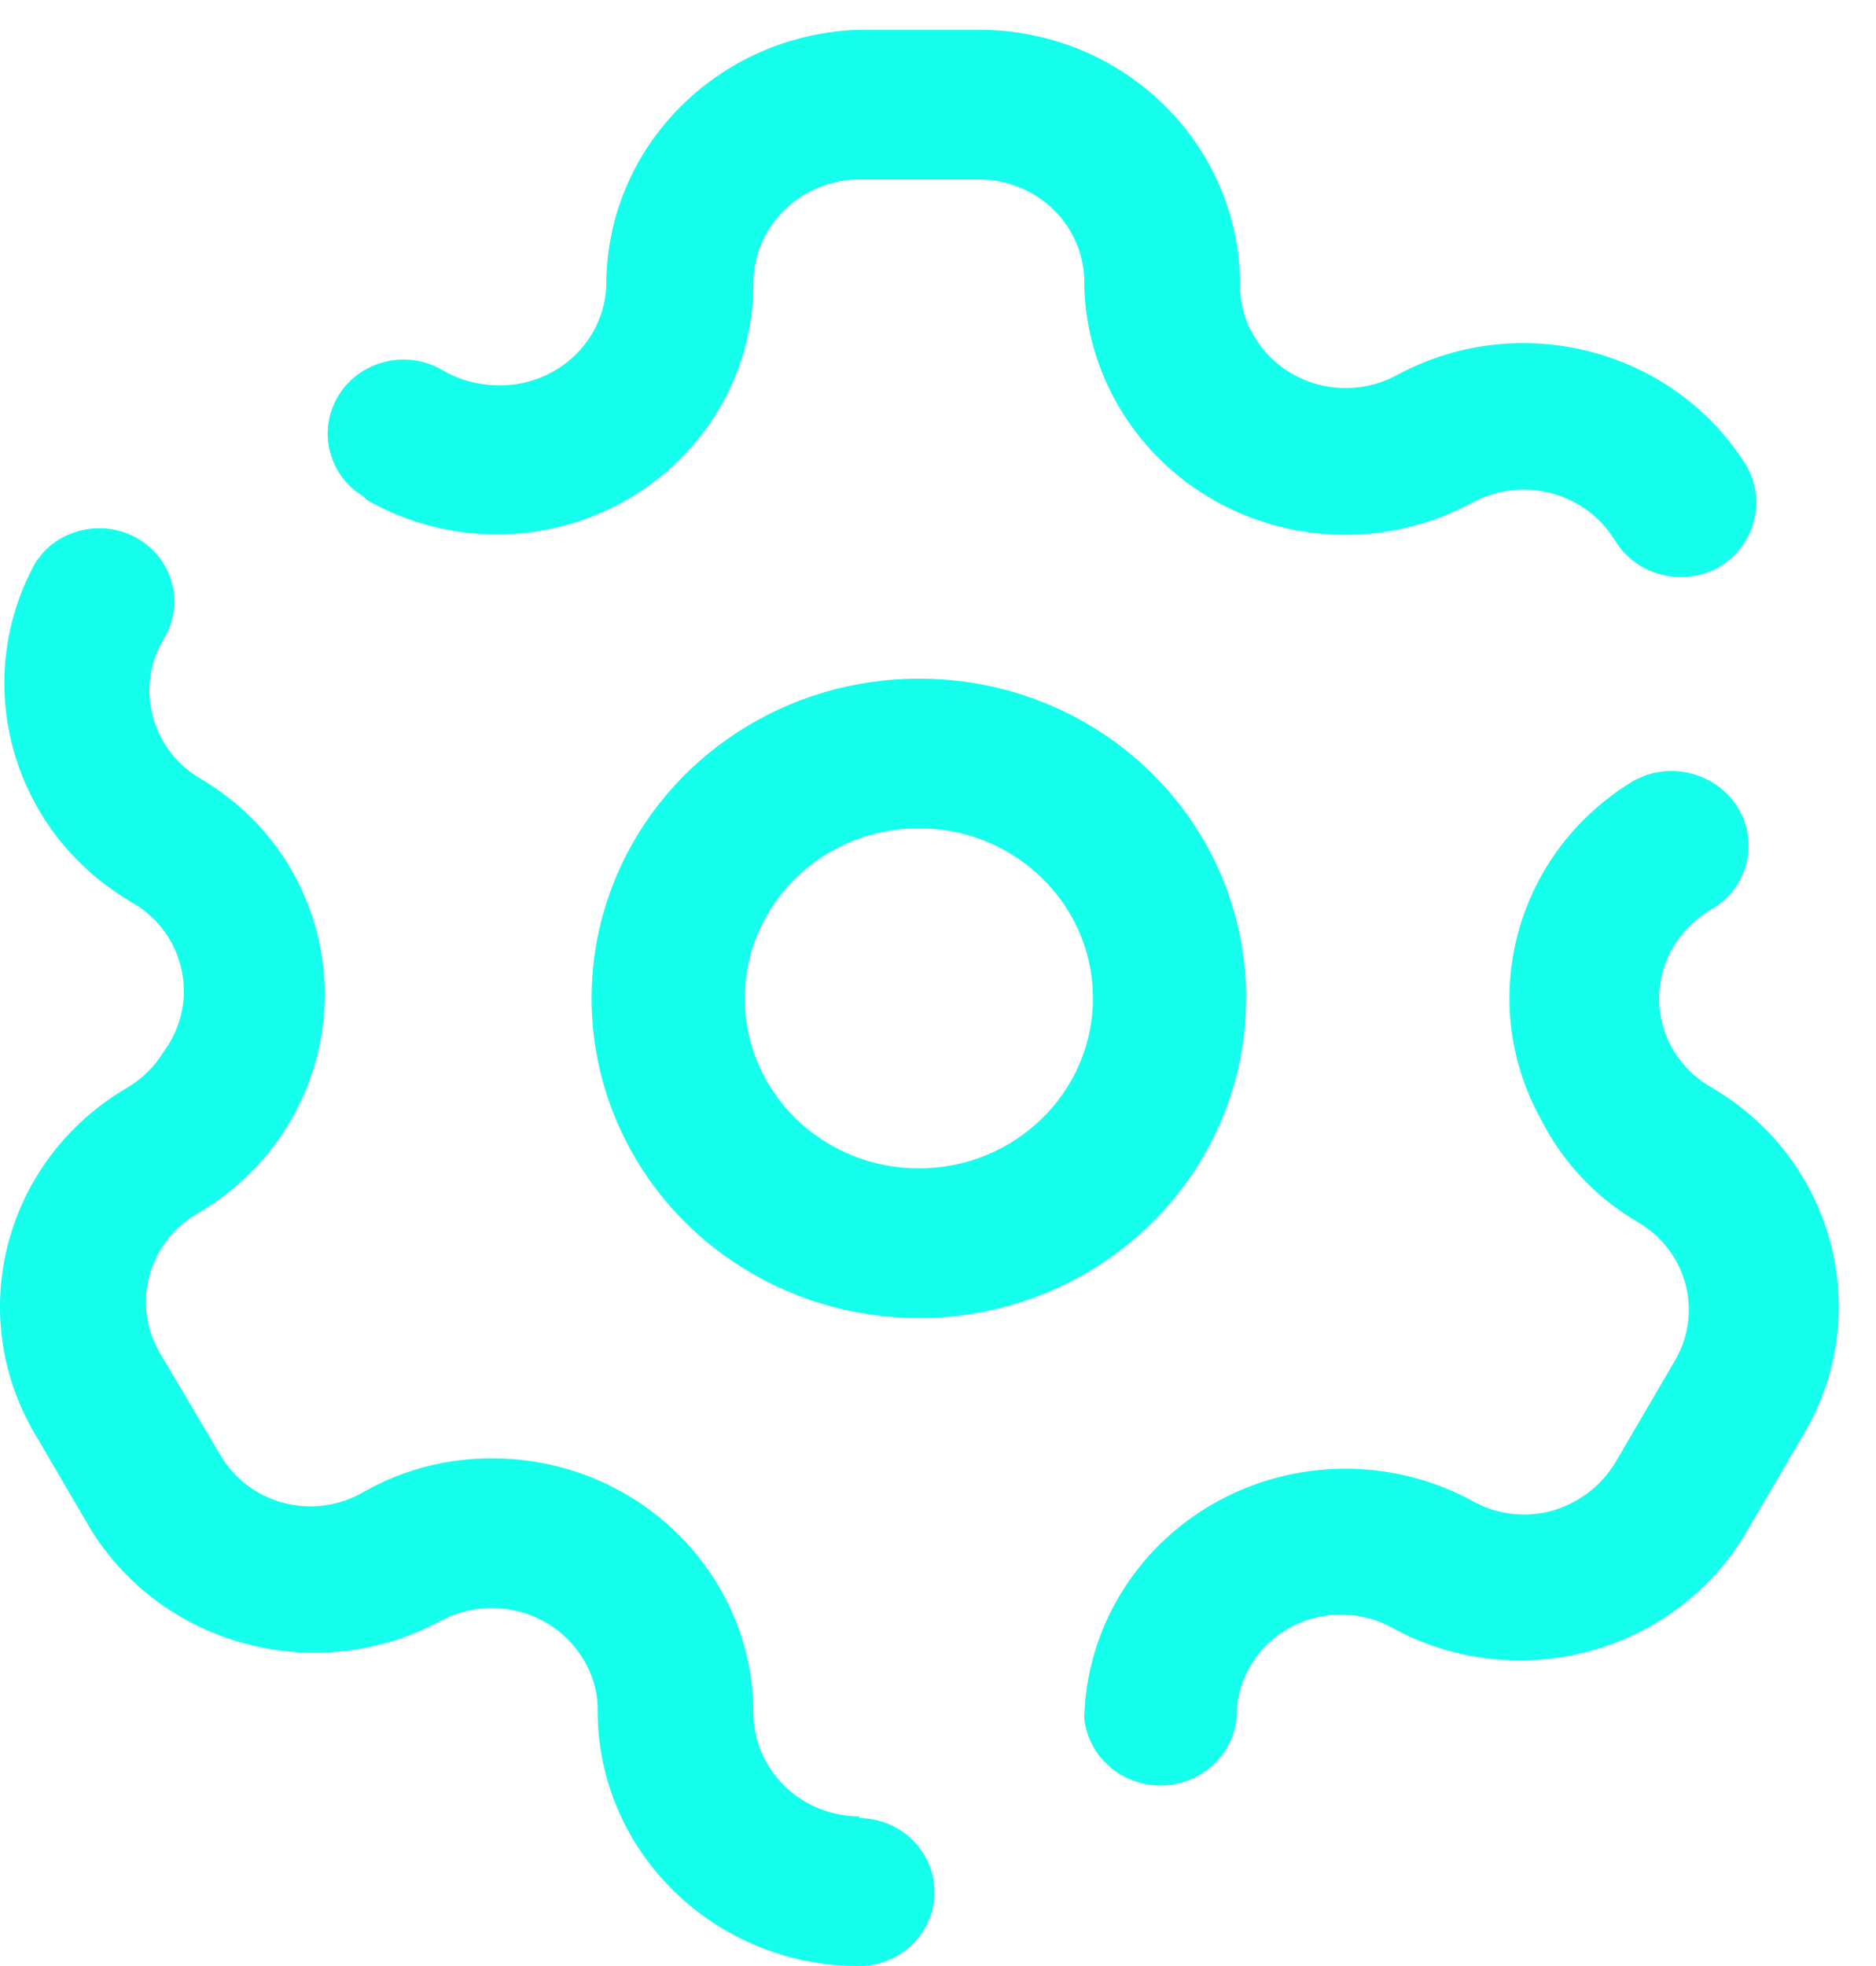 <svg width="21" height="22" viewBox="0 0 21 22" fill="none" xmlns="http://www.w3.org/2000/svg">
<path d="M0.946 5.927C1.167 5.884 1.397 5.929 1.584 6.052C1.954 6.298 2.061 6.783 1.828 7.156L1.766 7.276C1.535 7.806 1.742 8.433 2.266 8.726C2.69 8.98 3.04 9.337 3.279 9.763C4.026 11.103 3.563 12.779 2.227 13.569C1.662 13.885 1.466 14.587 1.789 15.139L2.461 16.272C2.614 16.541 2.873 16.739 3.178 16.818C3.484 16.897 3.809 16.851 4.079 16.69C4.513 16.444 5.008 16.316 5.511 16.319C7.125 16.319 8.434 17.597 8.434 19.174C8.44 19.811 8.97 20.325 9.623 20.325L9.613 20.344C9.916 20.344 10.196 20.502 10.347 20.758C10.499 21.014 10.499 21.33 10.347 21.586C10.196 21.842 9.916 22 9.613 22C7.999 22 6.69 20.722 6.69 19.145C6.693 18.945 6.639 18.747 6.534 18.574C6.207 18.022 5.485 17.83 4.917 18.146L4.743 18.231C3.403 18.836 1.795 18.369 1.019 17.119L0.356 15.986C-0.391 14.647 0.073 12.97 1.409 12.18C1.586 12.078 1.733 11.934 1.837 11.761C2.033 11.495 2.103 11.161 2.03 10.841C1.958 10.521 1.75 10.247 1.457 10.087L1.295 9.983C0.085 9.157 -0.311 7.564 0.405 6.28L0.488 6.177C0.609 6.049 0.769 5.961 0.946 5.927ZM18.418 8.677C18.802 8.542 19.24 8.688 19.455 9.04C19.693 9.432 19.562 9.938 19.163 10.172C18.985 10.274 18.838 10.418 18.734 10.591C18.575 10.856 18.531 11.171 18.611 11.468C18.692 11.764 18.89 12.017 19.163 12.171C20.541 12.978 20.994 14.72 20.176 16.072L19.513 17.204L19.407 17.363C18.561 18.544 16.93 18.931 15.616 18.232C15.251 18.017 14.796 18.012 14.427 18.22C14.058 18.428 13.834 18.815 13.842 19.231C13.796 19.657 13.428 19.979 12.99 19.979C12.551 19.979 12.184 19.657 12.137 19.231C12.158 18.233 12.711 17.319 13.595 16.819C14.48 16.319 15.567 16.306 16.463 16.785C16.733 16.944 17.056 16.988 17.36 16.909C17.663 16.826 17.921 16.632 18.081 16.367L18.744 15.234C18.902 14.971 18.946 14.657 18.865 14.362C18.785 14.067 18.586 13.816 18.315 13.664C17.858 13.393 17.49 13 17.253 12.532C16.506 11.193 16.969 9.516 18.305 8.726L18.418 8.677ZM10.286 7.594C11.256 7.591 12.188 7.966 12.876 8.635C13.563 9.305 13.949 10.214 13.949 11.162L13.943 11.378C13.863 12.739 12.995 13.945 11.694 14.474C10.326 15.031 8.748 14.727 7.698 13.705C6.648 12.682 6.333 11.143 6.9 9.804C7.466 8.466 8.803 7.594 10.286 7.594ZM10.286 9.268C9.209 9.268 8.337 10.12 8.337 11.171C8.337 12.222 9.209 13.074 10.286 13.074C11.362 13.074 12.234 12.222 12.234 11.171L12.228 11.015C12.147 10.037 11.308 9.268 10.286 9.268ZM10.958 0.333C12.572 0.333 13.881 1.611 13.881 3.188C13.879 3.389 13.932 3.586 14.037 3.759C14.192 4.026 14.451 4.222 14.754 4.302C15.058 4.383 15.382 4.341 15.655 4.187C17.026 3.458 18.743 3.91 19.552 5.215C19.776 5.613 19.639 6.112 19.241 6.347C18.836 6.572 18.321 6.442 18.081 6.052L18.004 5.94C17.648 5.479 16.988 5.339 16.463 5.633C15.569 6.112 14.483 6.1 13.599 5.603C12.715 5.105 12.161 4.193 12.137 3.197C12.148 2.885 12.028 2.583 11.806 2.359C11.584 2.134 11.277 2.008 10.958 2.008L9.623 2.008C9.303 2.008 8.996 2.134 8.772 2.358C8.548 2.582 8.426 2.885 8.434 3.197C8.425 4.199 7.87 5.12 6.979 5.614C6.087 6.108 4.993 6.101 4.108 5.595L4.069 5.557L3.975 5.491C3.653 5.231 3.569 4.772 3.796 4.415C4.043 4.026 4.567 3.907 4.965 4.149C5.143 4.25 5.344 4.306 5.55 4.311C5.865 4.324 6.173 4.213 6.405 4.005C6.637 3.796 6.775 3.505 6.787 3.197C6.781 1.65 8.039 0.38 9.623 0.333L10.958 0.333Z" fill="#14FFEC"/>
</svg>
